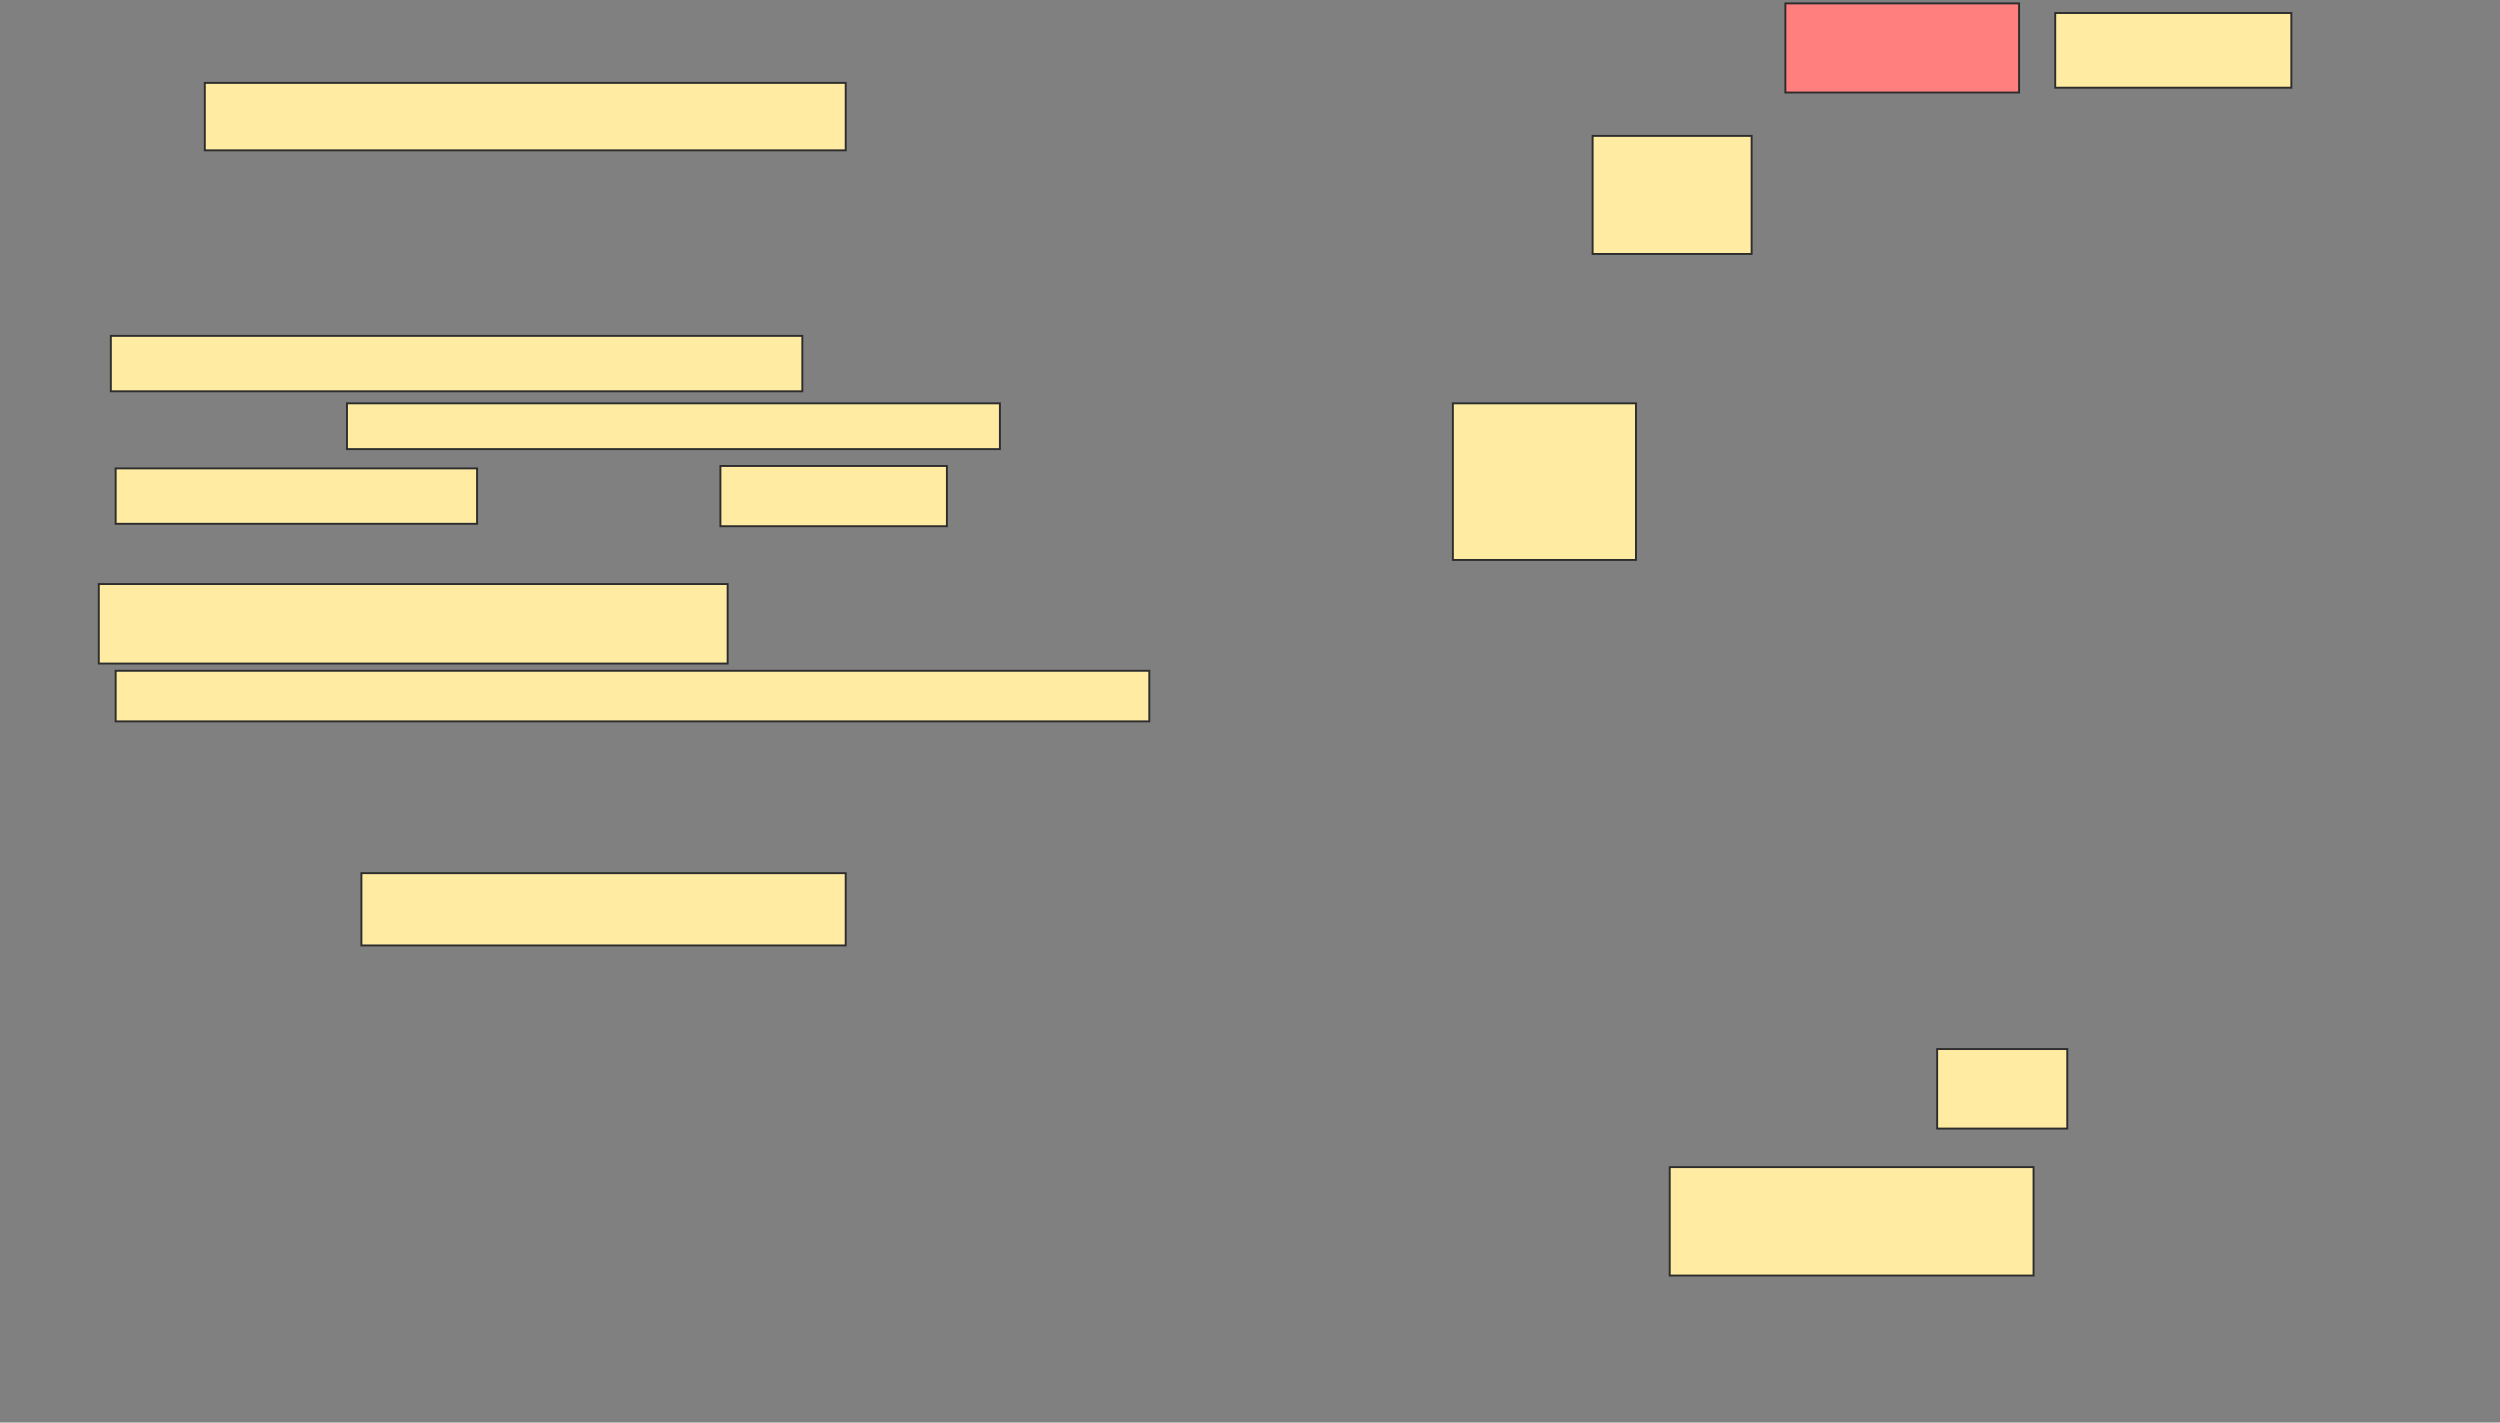 <svg xmlns="http://www.w3.org/2000/svg" width="1297" height="738">
 <rect width="100%" height="100%" fill="#808080" stroke="none"/>
 <!-- Created with Image Occlusion Enhanced -->
 <g>
  <title>Labels</title>
 </g>
 <g>
  <title>Masks</title>
  <g id="4fb86c0c25bb48978eef9631f8b8f677-ao-1">
   <rect height="28.75" width="358.75" y="174.25" x="57.5" stroke="#2D2D2D" fill="#FFEBA2"/>
   <rect height="23.75" width="338.75" y="209.25" x="180" stroke="#2D2D2D" fill="#FFEBA2"/>
   <rect height="28.75" width="187.5" y="243" x="60" stroke="#2D2D2D" fill="#FFEBA2"/>
   <rect height="31.25" width="117.5" y="241.75" x="373.75" stroke="#2D2D2D" fill="#FFEBA2"/>
   <rect height="41.25" width="326.25" y="303" x="51.25" stroke="#2D2D2D" fill="#FFEBA2"/>
   <rect height="26.25" width="536.25" y="348" x="60" stroke="#2D2D2D" fill="#FFEBA2"/>
  </g>
  <g id="4fb86c0c25bb48978eef9631f8b8f677-ao-2">
   <rect height="35" width="332.5" y="43" x="106.25" stroke="#2D2D2D" fill="#FFEBA2"/>
   <rect height="37.5" width="251.25" y="453" x="187.5" stroke="#2D2D2D" fill="#FFEBA2"/>
  </g>
  <rect id="4fb86c0c25bb48978eef9631f8b8f677-ao-3" height="81.25" width="95" y="209.25" x="753.75" stroke-linecap="null" stroke-linejoin="null" stroke-dasharray="null" stroke="#2D2D2D" fill="#FFEBA2"/>
  <rect id="4fb86c0c25bb48978eef9631f8b8f677-ao-4" height="61.25" width="82.5" y="70.5" x="826.25" stroke-linecap="null" stroke-linejoin="null" stroke-dasharray="null" stroke="#2D2D2D" fill="#FFEBA2"/>
  <rect id="4fb86c0c25bb48978eef9631f8b8f677-ao-5" height="46.25" width="121.25" y="1.75" x="926.25" stroke-linecap="null" stroke-linejoin="null" stroke-dasharray="null" stroke="#2D2D2D" fill="#FF7E7E" class="qshape"/>
  <rect id="4fb86c0c25bb48978eef9631f8b8f677-ao-6" height="38.75" width="122.5" y="6.75" x="1066.25" stroke-linecap="null" stroke-linejoin="null" stroke-dasharray="null" stroke="#2D2D2D" fill="#FFEBA2"/>
  <rect id="4fb86c0c25bb48978eef9631f8b8f677-ao-7" height="41.25" width="67.5" y="544.25" x="1005" stroke-linecap="null" stroke-linejoin="null" stroke-dasharray="null" stroke="#2D2D2D" fill="#FFEBA2"/>
  <rect id="4fb86c0c25bb48978eef9631f8b8f677-ao-8" height="56.25" width="188.75" y="605.5" x="866.25" stroke-linecap="null" stroke-linejoin="null" stroke-dasharray="null" stroke="#2D2D2D" fill="#FFEBA2"/>
 </g>
</svg>